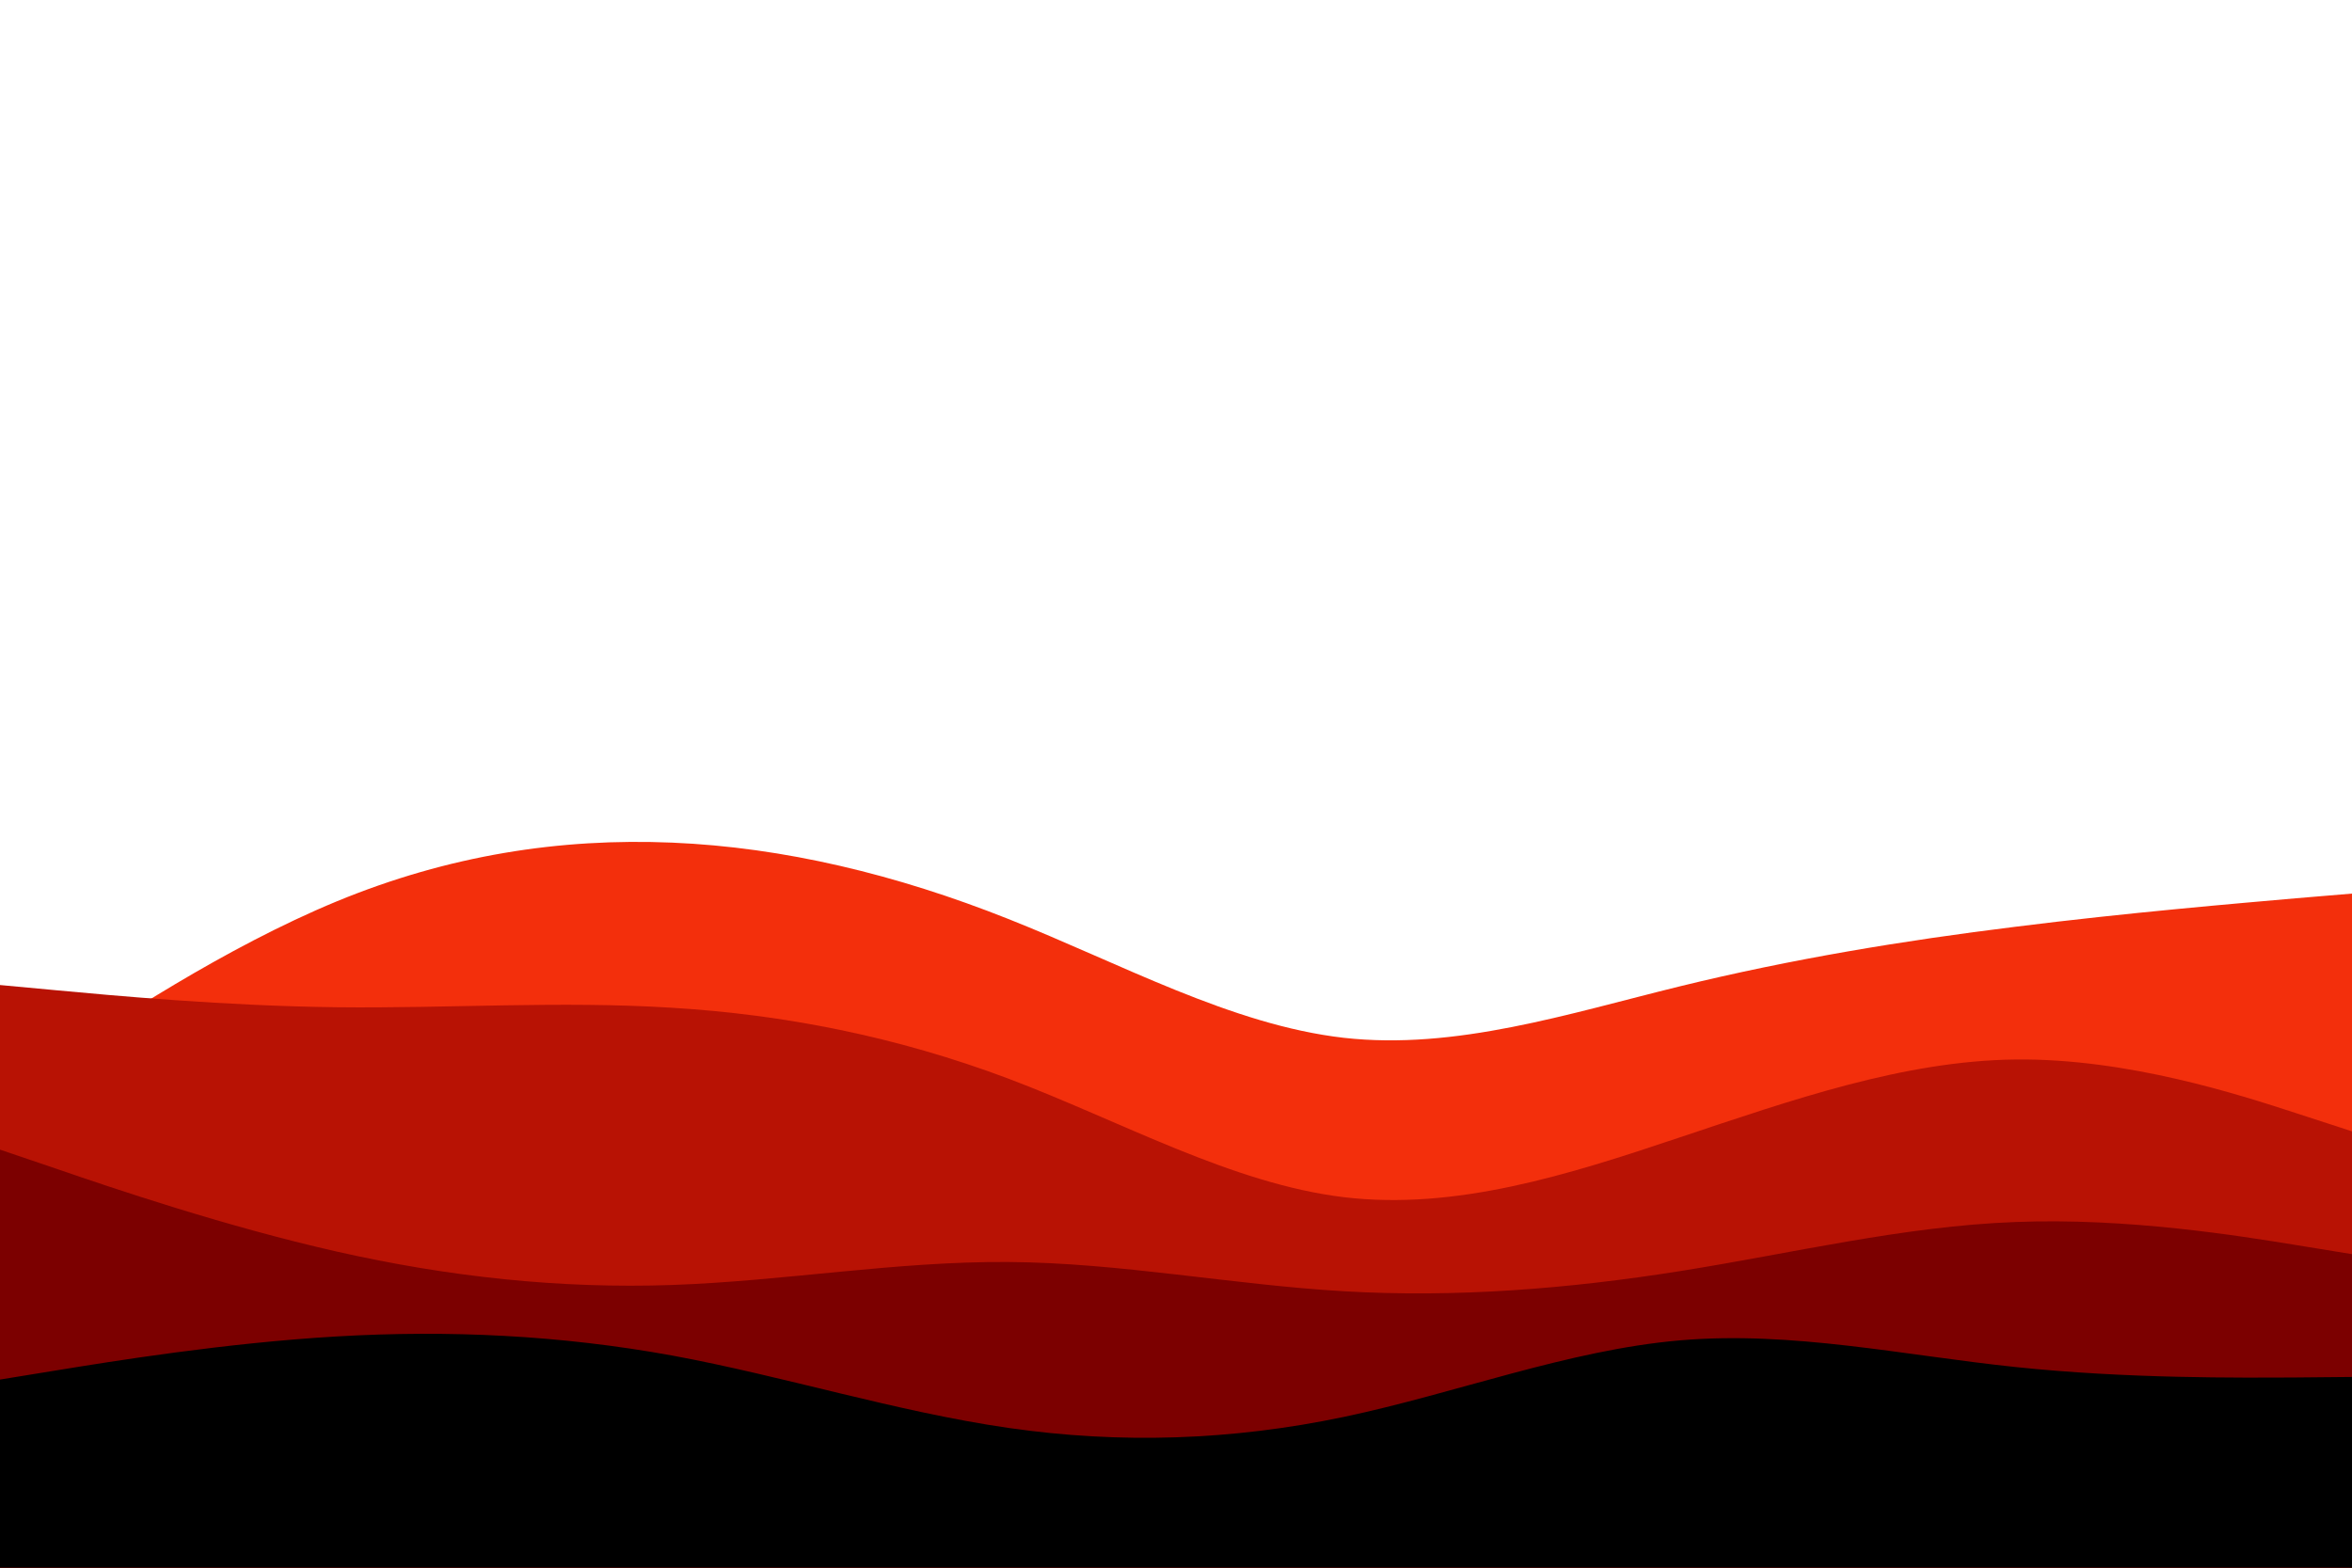 <svg id="visual" viewBox="0 0 900 600" width="900" height="600" xmlns="http://www.w3.org/2000/svg" xmlns:xlink="http://www.w3.org/1999/xlink" version="1.1"><path d="M0 420L21.5 405.7C43 391.3 86 362.7 128.8 345C171.7 327.3 214.3 320.7 257.2 322.5C300 324.3 343 334.7 385.8 351.7C428.7 368.7 471.3 392.3 514.2 397.2C557 402 600 388 642.8 377.5C685.7 367 728.3 360 771.2 354.7C814 349.3 857 345.7 878.5 343.8L900 342L900 601L878.5 601C857 601 814 601 771.2 601C728.3 601 685.7 601 642.8 601C600 601 557 601 514.2 601C471.3 601 428.7 601 385.8 601C343 601 300 601 257.2 601C214.3 601 171.7 601 128.8 601C86 601 43 601 21.5 601L0 601Z" fill="#f32f0c"></path><path d="M0 377L21.5 379C43 381 86 385 128.8 385.5C171.7 386 214.3 383 257.2 385.7C300 388.3 343 396.7 385.8 412.8C428.7 429 471.3 453 514.2 458.2C557 463.3 600 449.7 642.8 435.3C685.7 421 728.3 406 771.2 405.5C814 405 857 419 878.5 426L900 433L900 601L878.5 601C857 601 814 601 771.2 601C728.3 601 685.7 601 642.8 601C600 601 557 601 514.2 601C471.3 601 428.7 601 385.8 601C343 601 300 601 257.2 601C214.3 601 171.7 601 128.8 601C86 601 43 601 21.5 601L0 601Z" fill="#b81204"></path><path d="M0 440L21.5 447.3C43 454.7 86 469.3 128.8 479C171.7 488.7 214.3 493.3 257.2 491.8C300 490.3 343 482.7 385.8 483C428.7 483.3 471.3 491.7 514.2 494.2C557 496.7 600 493.3 642.8 486.5C685.7 479.7 728.3 469.3 771.2 467.7C814 466 857 473 878.5 476.5L900 480L900 601L878.5 601C857 601 814 601 771.2 601C728.3 601 685.7 601 642.8 601C600 601 557 601 514.2 601C471.3 601 428.7 601 385.8 601C343 601 300 601 257.2 601C214.3 601 171.7 601 128.8 601C86 601 43 601 21.5 601L0 601Z" fill="#7c0000"></path><path d="M0 528L21.5 524.5C43 521 86 514 128.8 511.5C171.7 509 214.3 511 257.2 518.8C300 526.7 343 540.3 385.8 546.5C428.7 552.7 471.3 551.3 514.2 542.3C557 533.3 600 516.7 642.8 513C685.7 509.3 728.3 518.7 771.2 523.2C814 527.7 857 527.3 878.5 527.2L900 527L900 601L878.5 601C857 601 814 601 771.2 601C728.3 601 685.7 601 642.8 601C600 601 557 601 514.2 601C471.3 601 428.7 601 385.8 601C343 601 300 601 257.2 601C214.3 601 171.7 601 128.8 601C86 601 43 601 21.5 601L0 601Z" fill="#000000"></path></svg>
